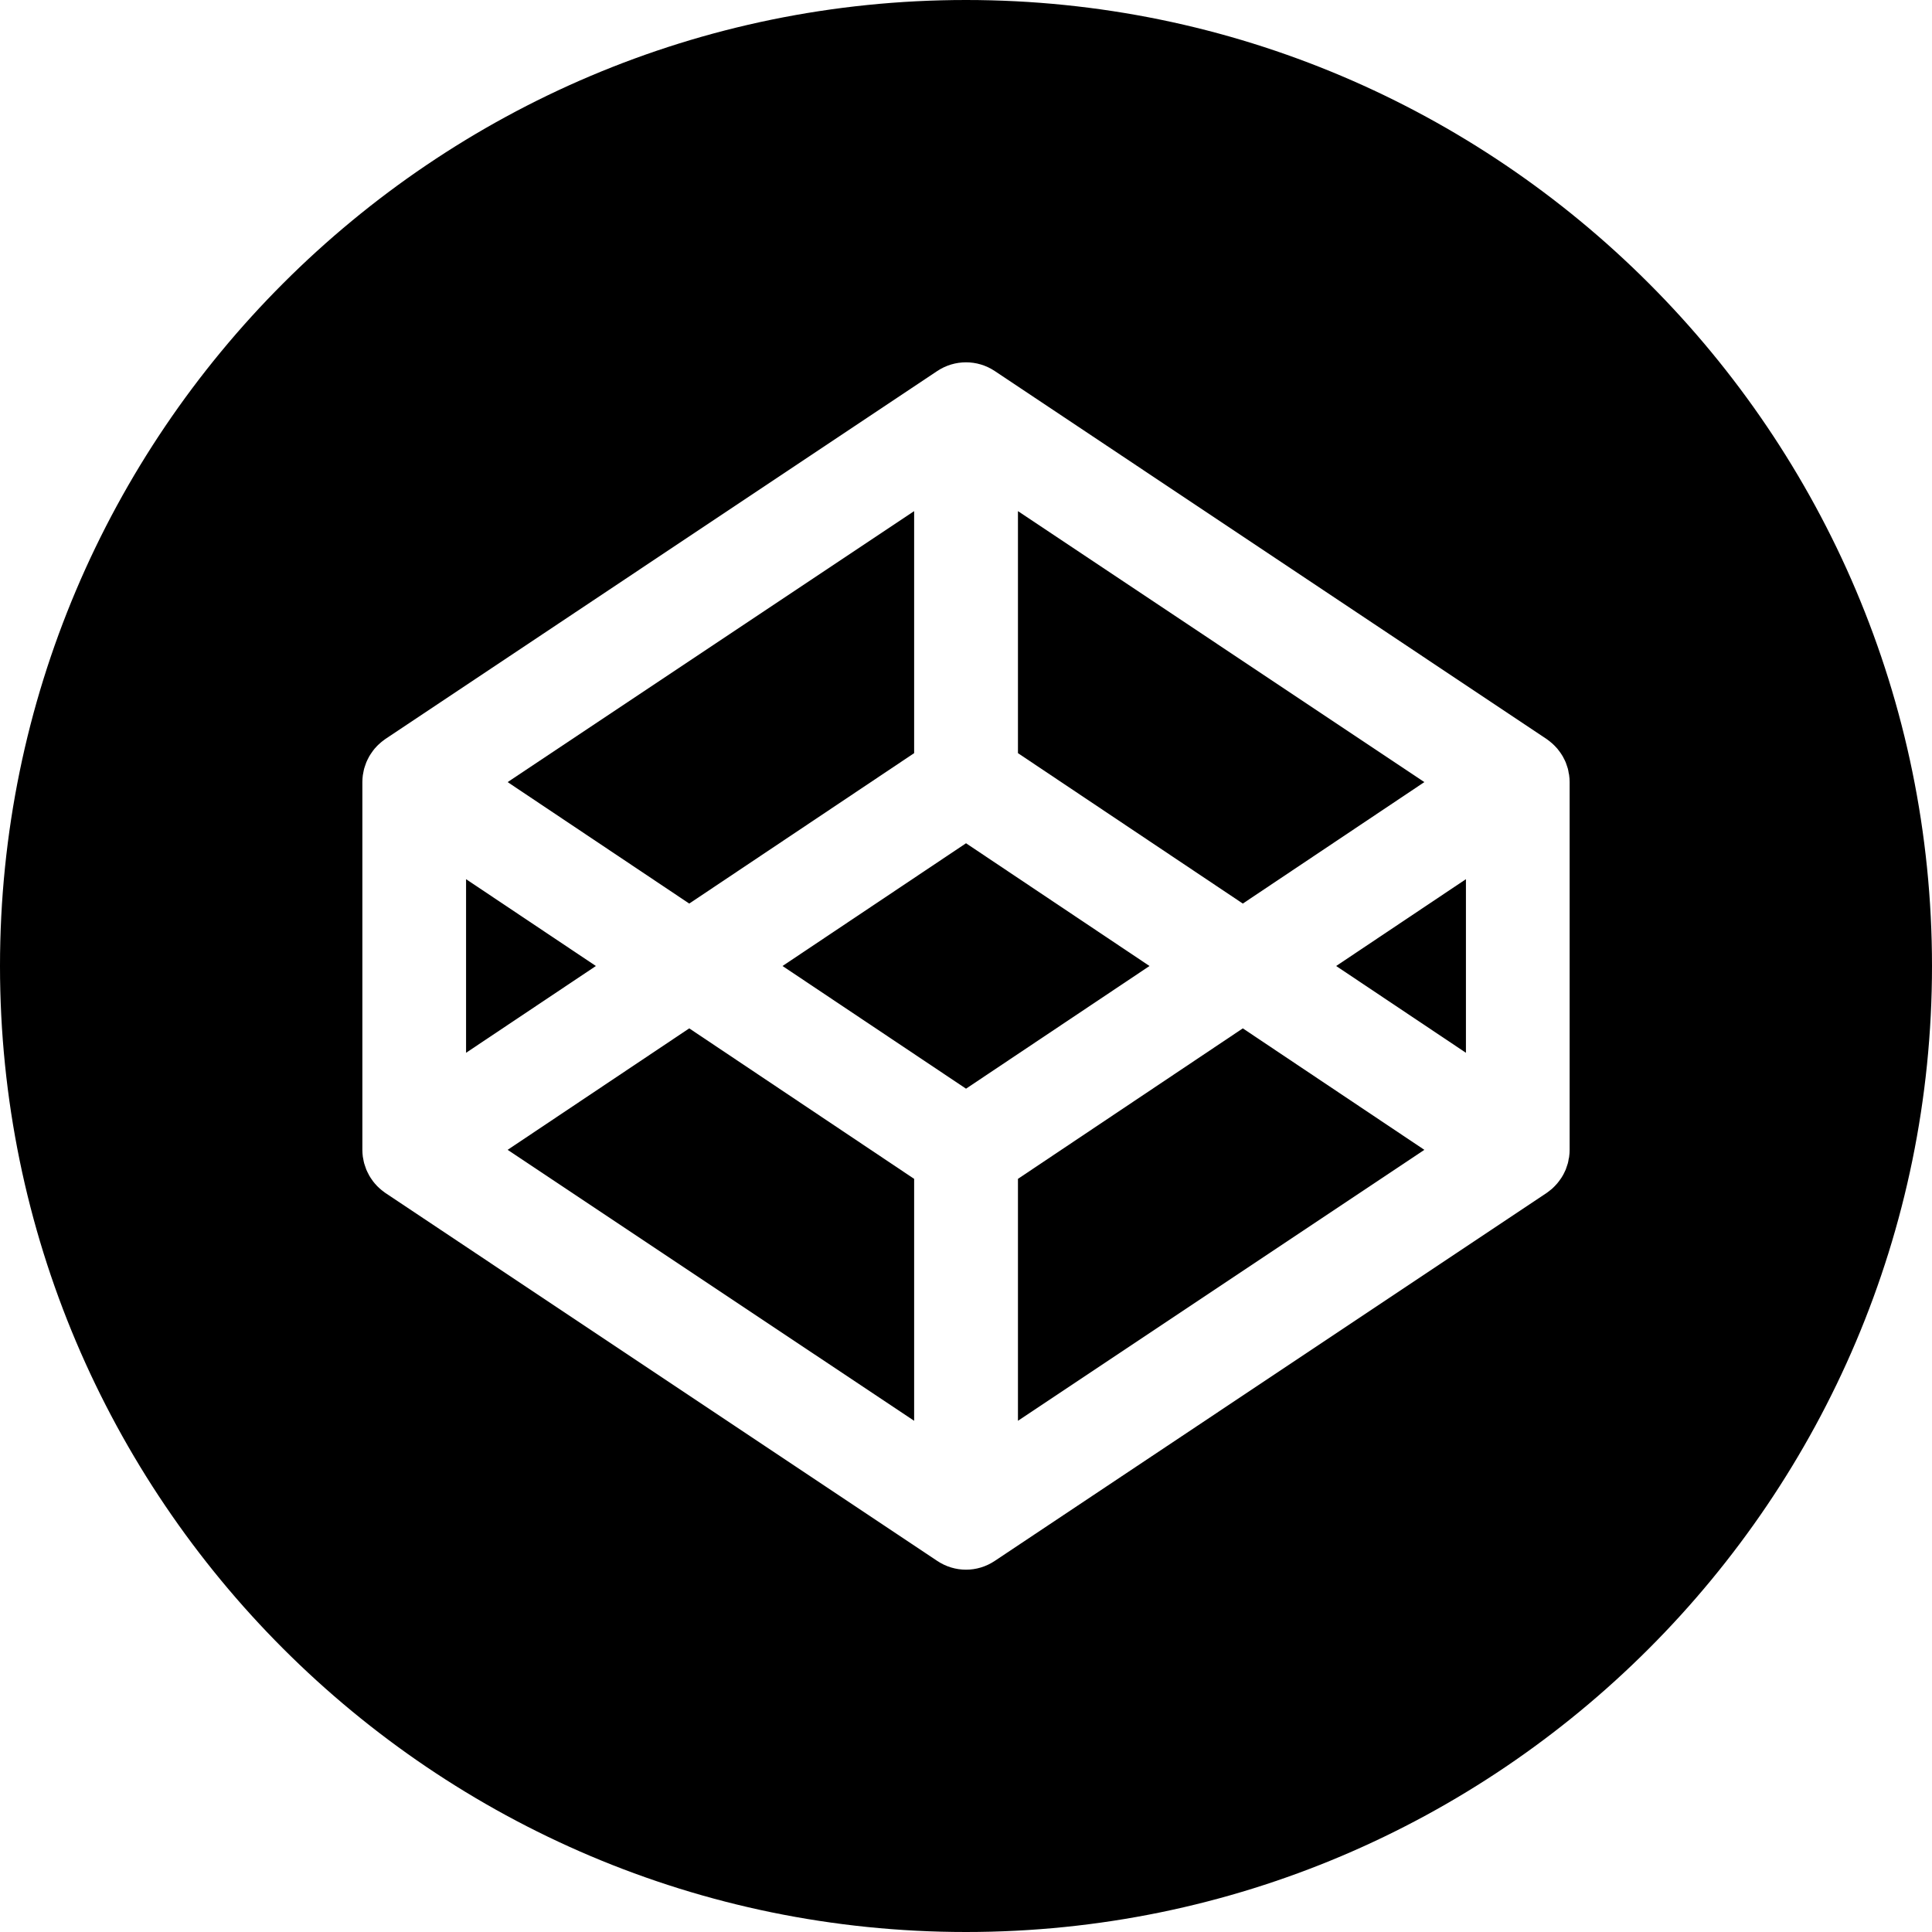 <?xml version="1.0" encoding="utf-8"?>
<!-- Generator: Adobe Illustrator 16.0.0, SVG Export Plug-In . SVG Version: 6.00 Build 0)  -->
<!DOCTYPE svg PUBLIC "-//W3C//DTD SVG 1.1//EN" "http://www.w3.org/Graphics/SVG/1.1/DTD/svg11.dtd">
<svg version="1.1" id="Layer_1" xmlns="http://www.w3.org/2000/svg" xmlns:xlink="http://www.w3.org/1999/xlink" x="0px" y="0px"
	 width="64px" height="64px" viewBox="0 0 64 64" enable-background="new 0 0 64 64" xml:space="preserve">
<g>
	<polygon points="30.282,24.949 30.282,16.932 16.816,25.908 22.832,29.932 	"/>
	<polygon points="15.439,29.124 15.439,34.875 19.74,32 	"/>
	<polygon points="47.184,25.908 33.721,16.932 33.721,24.949 41.17,29.932 	"/>
	<polygon points="16.816,38.09 30.282,47.066 30.282,39.051 22.832,34.066 	"/>
	<polygon points="48.561,34.875 48.561,29.124 44.262,32 	"/>
	<polygon points="32.001,27.934 25.922,32 32.001,36.064 38.079,32 	"/>
	<path d="M32,0C14.355,0,0,14.355,0,32c0,17.645,14.355,32,32,32c17.645,0,32-14.355,32-32C64,14.355,49.645,0,32,0z M51.996,38.092
		c0,0.076-0.005,0.15-0.016,0.227c-0.002,0.023-0.008,0.048-0.015,0.07c-0.007,0.051-0.016,0.101-0.028,0.146
		c-0.008,0.027-0.019,0.055-0.027,0.082c-0.014,0.043-0.028,0.084-0.043,0.127c-0.012,0.029-0.027,0.057-0.039,0.082
		c-0.018,0.039-0.037,0.078-0.059,0.115c-0.016,0.026-0.031,0.055-0.049,0.08c-0.023,0.035-0.048,0.069-0.074,0.104
		c-0.019,0.027-0.037,0.051-0.058,0.074c-0.028,0.031-0.058,0.063-0.086,0.094c-0.022,0.023-0.045,0.045-0.067,0.066
		c-0.031,0.027-0.064,0.057-0.099,0.082c-0.024,0.02-0.05,0.041-0.077,0.059c-0.01,0.008-0.02,0.014-0.029,0.021L32.953,51.707
		c-0.288,0.193-0.621,0.291-0.952,0.291c-0.333,0-0.666-0.098-0.954-0.291L12.769,39.521c-0.009-0.008-0.019-0.015-0.029-0.021
		c-0.026-0.018-0.051-0.039-0.077-0.059c-0.034-0.025-0.066-0.055-0.097-0.082c-0.025-0.021-0.046-0.043-0.07-0.066
		c-0.029-0.031-0.058-0.063-0.085-0.094c-0.02-0.023-0.04-0.047-0.059-0.074c-0.025-0.033-0.049-0.068-0.072-0.104
		c-0.018-0.025-0.033-0.054-0.049-0.08c-0.021-0.037-0.041-0.076-0.059-0.115c-0.012-0.025-0.025-0.053-0.038-0.082
		c-0.017-0.043-0.031-0.084-0.044-0.127c-0.009-0.027-0.019-0.055-0.027-0.082c-0.013-0.047-0.021-0.096-0.03-0.146
		c-0.004-0.022-0.01-0.047-0.014-0.07c-0.009-0.075-0.015-0.149-0.015-0.227V25.906c0-0.076,0.006-0.151,0.015-0.225
		c0.003-0.024,0.01-0.05,0.014-0.074c0.009-0.047,0.017-0.097,0.03-0.145c0.008-0.029,0.018-0.056,0.027-0.083
		c0.014-0.043,0.028-0.085,0.044-0.125c0.012-0.028,0.025-0.058,0.038-0.084c0.019-0.04,0.038-0.077,0.059-0.114
		c0.016-0.025,0.032-0.053,0.049-0.078c0.023-0.037,0.047-0.07,0.072-0.104c0.019-0.024,0.04-0.05,0.059-0.075
		c0.027-0.031,0.056-0.063,0.085-0.093c0.024-0.022,0.045-0.046,0.07-0.065c0.031-0.029,0.063-0.058,0.097-0.084
		c0.025-0.02,0.05-0.039,0.077-0.058c0.011-0.007,0.021-0.015,0.029-0.021l18.278-12.187c0.578-0.385,1.329-0.385,1.906,0
		L51.23,24.479c0.01,0.006,0.021,0.014,0.029,0.021c0.027,0.019,0.053,0.038,0.077,0.058c0.034,0.027,0.067,0.055,0.099,0.084
		c0.022,0.02,0.045,0.041,0.067,0.065c0.028,0.03,0.058,0.062,0.086,0.093c0.021,0.024,0.039,0.051,0.058,0.075
		c0.025,0.034,0.051,0.067,0.074,0.104c0.018,0.025,0.033,0.053,0.049,0.078c0.021,0.037,0.041,0.075,0.059,0.114
		c0.012,0.026,0.027,0.056,0.039,0.084c0.016,0.04,0.029,0.082,0.043,0.125c0.009,0.027,0.02,0.054,0.027,0.083
		c0.013,0.048,0.021,0.098,0.028,0.145c0.007,0.024,0.013,0.05,0.015,0.074c0.011,0.073,0.016,0.147,0.016,0.225V38.092
		L51.996,38.092z"/>
	<polygon points="33.721,39.051 33.721,47.066 47.184,38.09 41.17,34.066 	"/>
</g>
</svg>
